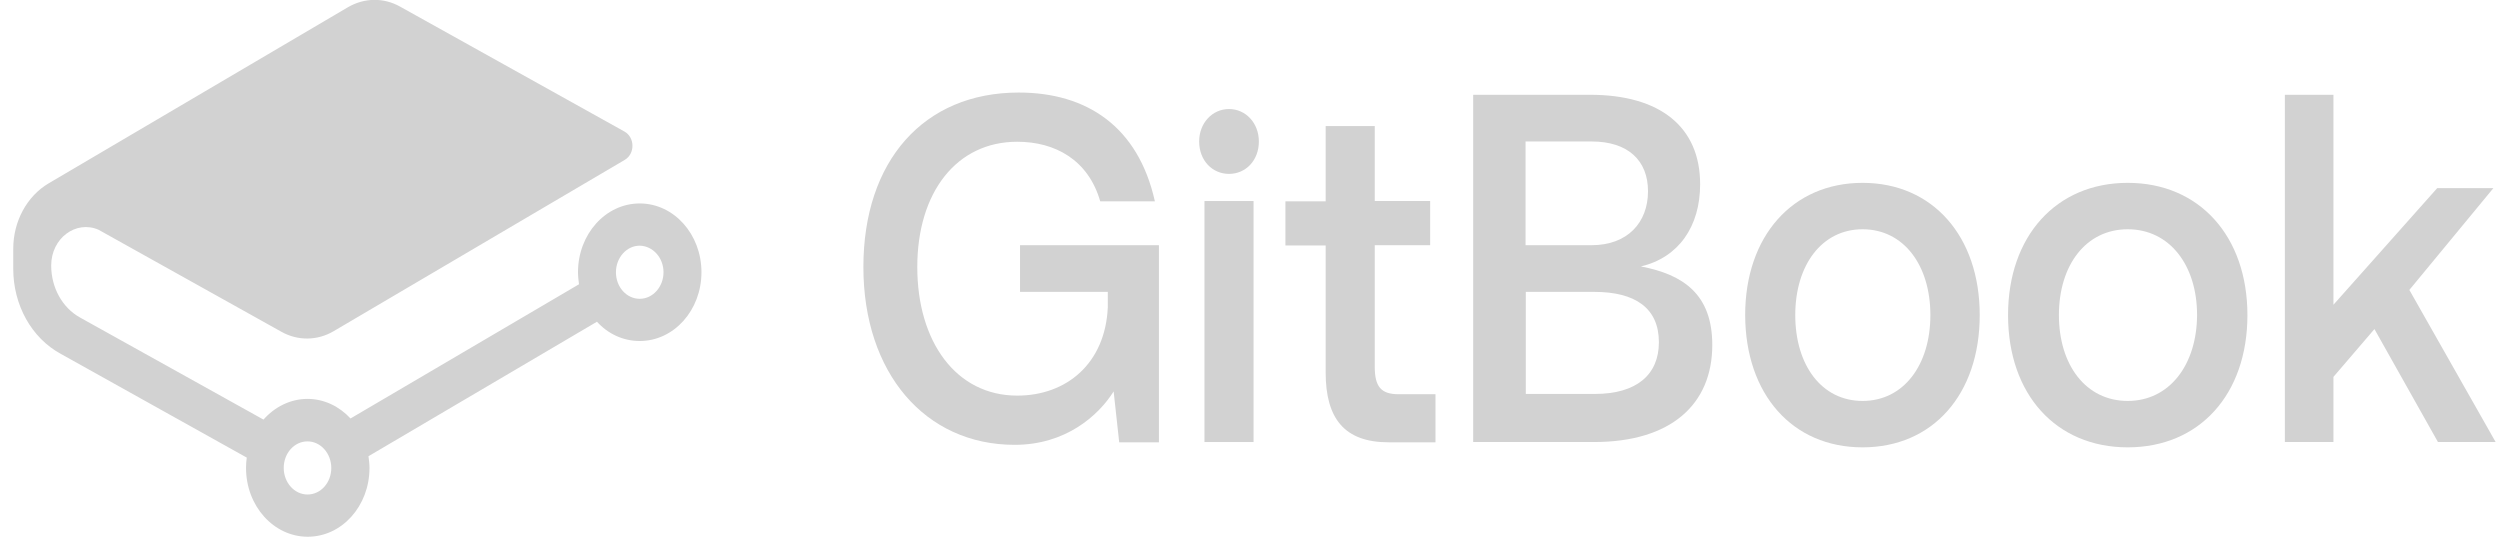 <svg xmlns="http://www.w3.org/2000/svg" width="163" height="35" fill="none" viewBox="0 0 163 35"><g clip-path="url(#clip0_13_134)"><path fill="#D2D2D2" d="M148.973 6.18V28.82H152.14V24.573L154.813 21.456L158.954 28.82H162.715L157.09 18.904L162.567 12.268H158.904L152.14 19.87V6.18H148.973Z"/><path fill="#D2D2D2" d="M138.728 29.167C143.397 29.167 146.532 25.721 146.532 20.544C146.532 15.404 143.397 11.922 138.728 11.922C134.06 11.922 130.925 15.404 130.925 20.544C130.925 25.721 134.06 29.167 138.728 29.167ZM138.728 26.141C136.006 26.141 134.241 23.807 134.241 20.544C134.241 17.281 136.006 14.948 138.728 14.948C141.45 14.948 143.249 17.281 143.249 20.544C143.232 23.807 141.434 26.141 138.728 26.141Z"/><path fill="#D2D2D2" d="M121.44 29.167C126.009 29.167 129.078 25.721 129.078 20.544C129.078 15.404 126.009 11.922 121.44 11.922C116.87 11.922 113.785 15.404 113.785 20.544C113.802 25.721 116.87 29.167 121.44 29.167ZM121.44 26.141C118.767 26.141 117.051 23.807 117.051 20.544C117.051 17.281 118.784 14.948 121.44 14.948C124.112 14.948 125.861 17.281 125.861 20.544C125.861 23.807 124.112 26.141 121.44 26.141Z"/><path fill="#D2D2D2" d="M96.051 6.18V28.82H103.936C108.952 28.82 111.641 26.359 111.641 22.495C111.641 19.177 109.743 17.901 106.988 17.372C109.446 16.789 110.849 14.766 110.849 12.013C110.849 8.276 108.242 6.18 103.673 6.18H96.051ZM99.466 9.224H103.772C106.147 9.224 107.45 10.463 107.45 12.469C107.45 14.51 106.114 15.987 103.772 15.987H99.466V9.224ZM99.466 19.031H103.953C106.592 19.031 108.16 20.07 108.16 22.312C108.16 24.427 106.708 25.685 103.986 25.685H99.482V19.031H99.466Z"/><path fill="#D2D2D2" d="M86.433 24.281C86.433 27.307 87.67 28.838 90.541 28.838H93.593V25.703H91.184C90.046 25.703 89.634 25.211 89.634 23.917V15.987H93.246V13.107H89.634V8.221H86.433V13.125H83.81V16.005H86.433V24.281Z"/><path fill="#D2D2D2" d="M80.131 7.109C79.043 7.109 78.185 8.021 78.185 9.224C78.185 10.463 79.043 11.338 80.131 11.338C81.22 11.338 82.078 10.463 82.078 9.224C82.078 8.021 81.22 7.109 80.131 7.109Z"/><path fill="#D2D2D2" d="M78.531 28.82V13.107H81.731V28.82H78.531Z"/><path fill="#D2D2D2" d="M66.158 29.003C60.319 29.003 56.293 24.318 56.293 17.409C56.293 10.5 60.219 6.034 66.422 6.034C70.844 6.034 74.209 8.24 75.298 13.125H71.734C70.959 10.427 68.798 9.242 66.323 9.242C62.364 9.242 59.807 12.542 59.807 17.409C59.807 22.276 62.331 25.794 66.323 25.794C69.54 25.794 72.064 23.698 72.229 20.034V19.031H66.505V15.987H75.562V28.838H72.972L72.609 25.521C71.602 27.125 69.458 29.003 66.158 29.003Z"/><path fill="#D2D2D2" fill-rule="evenodd" d="M26.087 0.432L40.72 8.58C41.397 8.963 41.413 10.021 40.737 10.422L21.749 21.596C20.693 22.216 19.423 22.234 18.35 21.633L6.423 14.979C4.955 14.341 3.338 15.526 3.338 17.312C3.338 18.752 4.064 20.065 5.219 20.703L17.179 27.357C17.905 26.536 18.928 26.008 20.049 26.008C21.138 26.008 22.128 26.5 22.854 27.284L37.751 18.534C37.718 18.278 37.685 18.005 37.685 17.75C37.685 15.271 39.483 13.265 41.71 13.265C43.937 13.265 45.735 15.271 45.735 17.75C45.735 20.229 43.937 22.234 41.71 22.234C40.621 22.234 39.631 21.76 38.922 20.976L24.025 29.745C24.058 30 24.091 30.255 24.091 30.51C24.091 32.989 22.293 34.995 20.066 34.995C17.839 34.995 16.041 32.989 16.041 30.51C16.041 30.273 16.057 30.054 16.09 29.836L3.965 23.073C2.051 22.034 0.864 19.883 0.864 17.531V16.218C0.864 14.432 1.754 12.791 3.173 11.953L22.689 0.469C23.761 -0.151 25.015 -0.17 26.087 0.432ZM20.049 32.242C20.907 32.242 21.6 31.476 21.6 30.51C21.6 29.562 20.907 28.778 20.049 28.778C19.192 28.778 18.499 29.544 18.499 30.51C18.499 31.458 19.192 32.242 20.049 32.242ZM43.261 17.75C43.261 18.698 42.568 19.482 41.71 19.482C40.852 19.482 40.159 18.716 40.159 17.75C40.159 16.802 40.852 16.018 41.71 16.018C42.568 16.036 43.261 16.802 43.261 17.75Z" clip-rule="evenodd"/></g><defs><clipPath id="clip0_13_134"><rect width="162" height="35" fill="#fff" transform="translate(0.864)"/></clipPath></defs></svg>